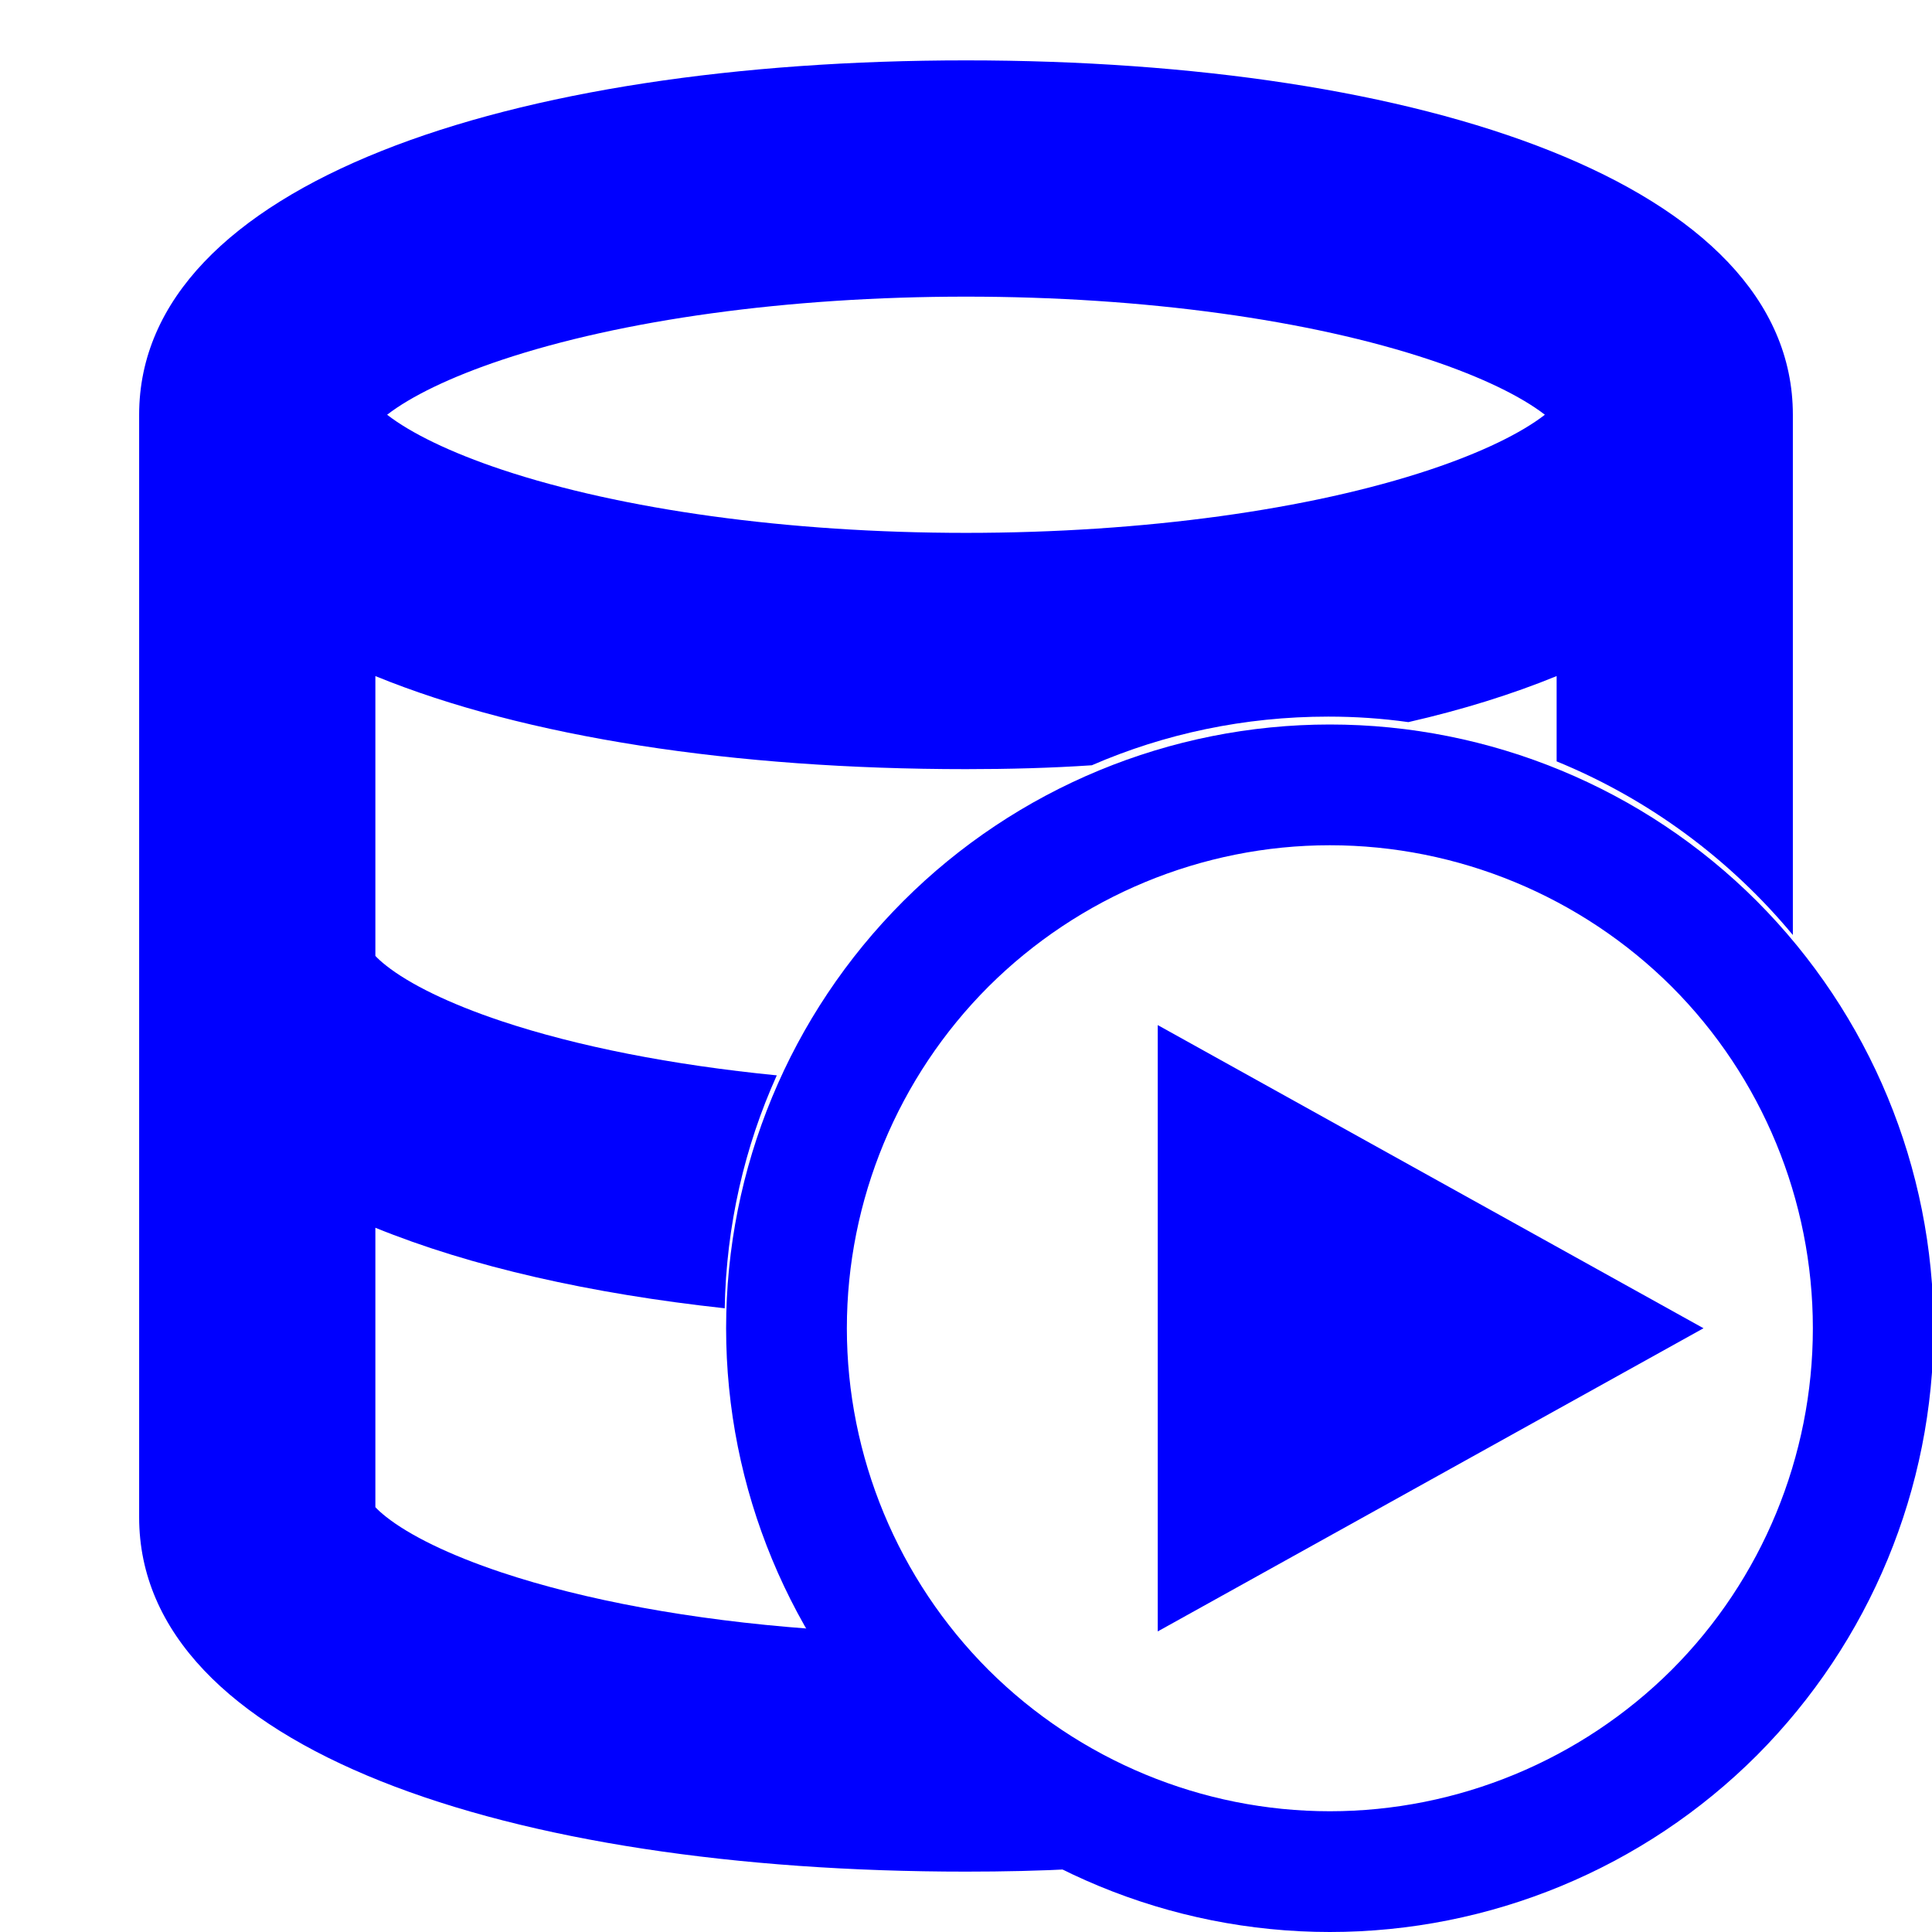 <?xml version="1.0" encoding="UTF-8" standalone="no"?><!-- Generator: Gravit.io --><svg xmlns="http://www.w3.org/2000/svg" xmlns:xlink="http://www.w3.org/1999/xlink" style="isolation:isolate" viewBox="0 0 48 48" width="48pt" height="48pt"><linearGradient id="_lgradient_0" x1="-0.014" y1="0.01" x2="1.016" y2="1.072" gradientTransform="matrix(41.087,0,0,45,3.457,1.5)" gradientUnits="userSpaceOnUse"><stop offset="1.304%" stop-opacity="1" style="stop-color:rgb(0,0,255)"/><stop offset="53.043%" stop-opacity="1" style="stop-color:rgb(0,0,255)"/><stop offset="99.565%" stop-opacity="1" style="stop-color:rgb(0,0,255)"/></linearGradient><path d=" M 19.299 26.717 C 16.69 26.459 14.335 25.996 12.457 25.369 C 11.154 24.934 10.17 24.447 9.59 23.987 C 9.471 23.893 9.384 23.812 9.326 23.749 L 9.326 16.797 L 9.326 16.797 L 9.326 16.797 C 13.056 18.321 18.254 19.109 24 19.109 C 25.068 19.109 26.117 19.081 27.126 19.013 C 28.926 18.231 30.914 17.804 33 17.804 C 33.676 17.804 34.341 17.849 34.991 17.941 C 36.344 17.632 37.573 17.247 38.674 16.797 L 38.674 18.916 C 40.97 19.856 42.982 21.349 44.543 23.23 L 44.543 10.304 C 44.543 4.568 35.338 1.5 24 1.5 C 12.662 1.5 3.457 4.568 3.457 10.304 L 3.457 10.304 L 3.457 10.304 L 3.457 37.696 C 3.457 43.441 12.619 46.5 24 46.5 C 24.932 46.5 25.848 46.48 26.739 46.432 C 23.968 45.161 21.654 43.067 20.104 40.465 L 20.104 40.465 C 17.163 40.245 14.522 39.754 12.457 39.065 C 11.154 38.63 10.17 38.142 9.59 37.683 C 9.471 37.589 9.384 37.508 9.326 37.445 L 9.326 30.503 C 11.702 31.471 14.675 32.141 18.005 32.504 C 18.044 30.445 18.5 28.488 19.299 26.717 Z  M 12.477 11.671 C 15.437 12.657 19.564 13.239 24 13.239 C 28.436 13.239 32.563 12.657 35.523 11.671 C 36.813 11.241 37.794 10.76 38.382 10.304 C 37.794 9.849 36.813 9.368 35.523 8.938 C 32.563 7.951 28.436 7.37 24 7.37 C 19.564 7.37 15.437 7.951 12.477 8.938 C 11.187 9.368 10.206 9.849 9.618 10.304 C 10.206 10.76 11.187 11.241 12.477 11.671 L 12.477 11.671 Z " fill-rule="evenodd" fill="url(#_lgradient_0)"/><linearGradient id="_lgradient_1" x1="0" y1="0.5" x2="0.907" y2="0.92" gradientTransform="matrix(30,0,0,30,18.04,18)" gradientUnits="userSpaceOnUse"><stop offset="0%" stop-opacity="1" style="stop-color:rgb(0,0,255)"/><stop offset="83.888%" stop-opacity="1" style="stop-color:rgb(0,0,255)"/></linearGradient><path d=" M 42.323 33 L 35.543 36.766 L 28.764 40.532 L 28.764 33 L 28.764 25.468 L 35.543 29.234 L 42.323 33 Z  M 21.04 33 C 21.04 29.82 22.31 26.76 24.56 24.51 C 26.81 22.27 29.86 21 33.04 21 C 36.22 21 39.28 22.27 41.53 24.51 C 43.78 26.76 45.04 29.82 45.04 33 C 45.04 36.18 43.78 39.24 41.53 41.49 C 39.28 43.73 36.22 45 33.04 45 C 29.86 45 26.81 43.73 24.56 41.49 C 22.31 39.24 21.04 36.18 21.04 33 L 21.04 33 Z  M 18.04 33 C 18.04 29.02 19.62 25.21 22.44 22.39 C 25.25 19.58 29.07 18 33.04 18 C 37.02 18 40.84 19.58 43.65 22.39 C 46.46 25.21 48.04 29.02 48.04 33 C 48.04 36.98 46.46 40.79 43.65 43.61 C 40.84 46.42 37.02 48 33.04 48 C 29.07 48 25.25 46.42 22.44 43.61 C 19.62 40.79 18.04 36.98 18.04 33 L 18.04 33 Z " fill-rule="evenodd" fill="url(#_lgradient_1)"/></svg>